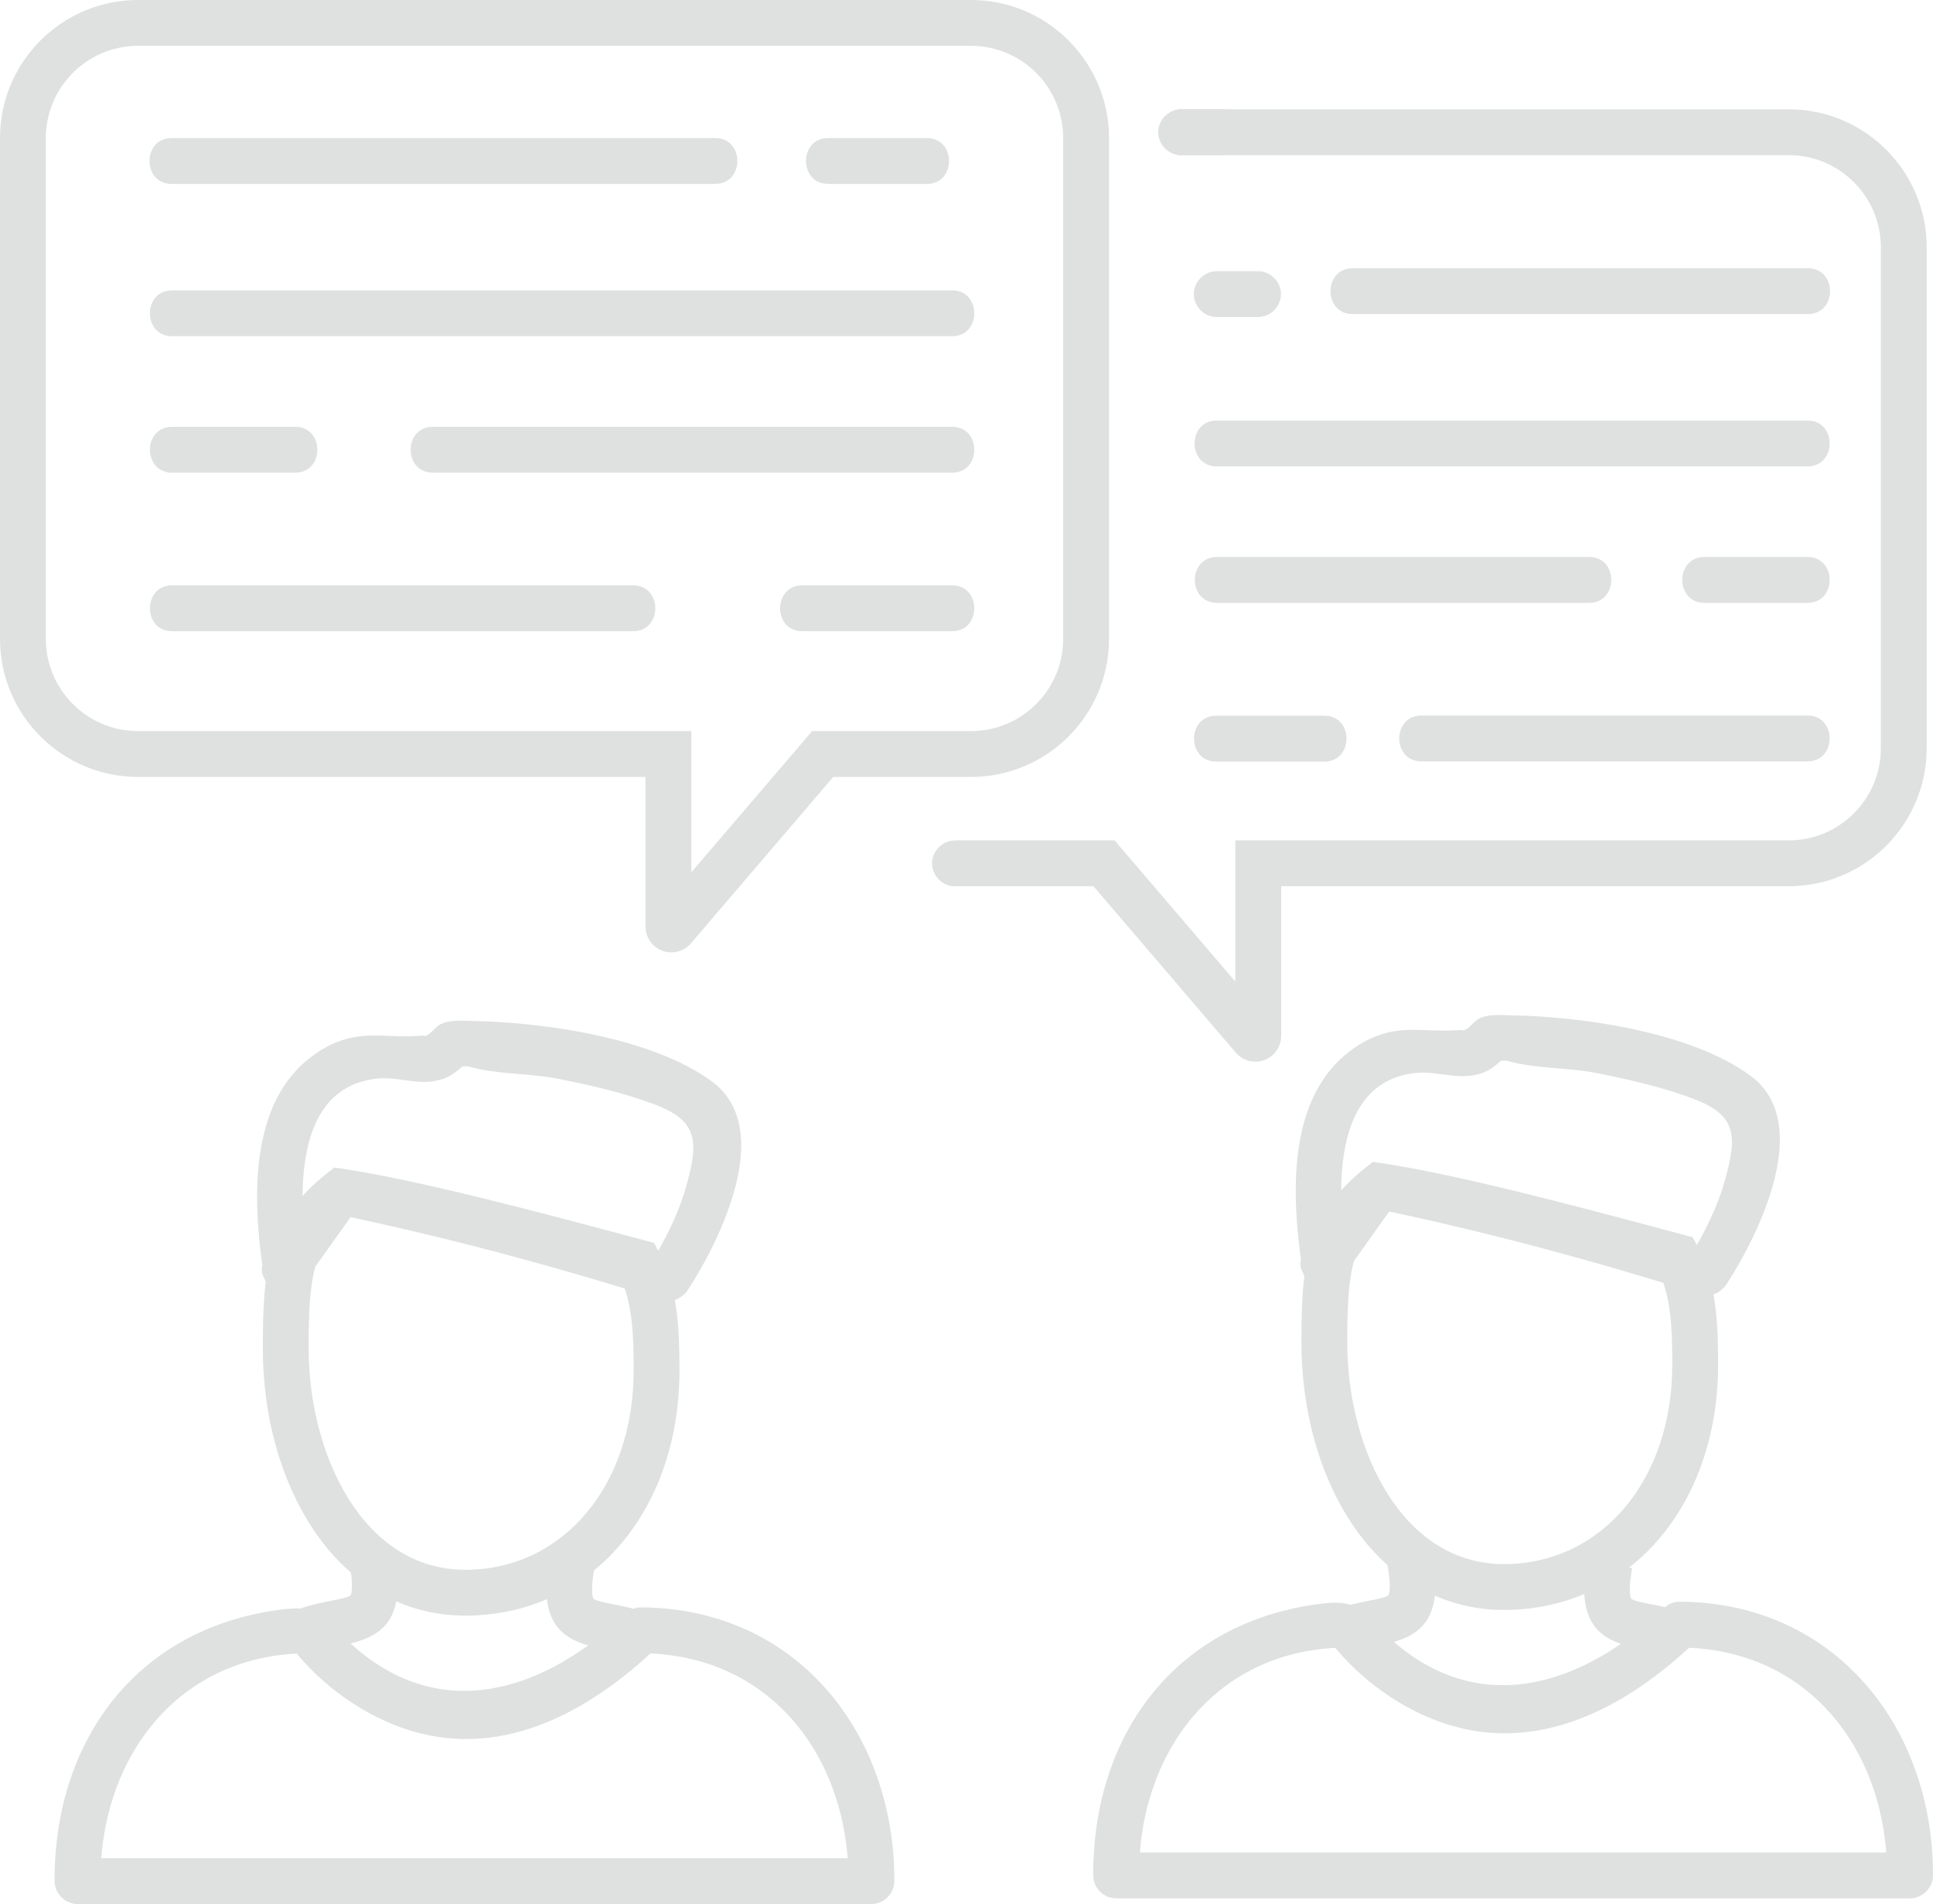<?xml version="1.0" encoding="utf-8"?>
<!-- Generator: Adobe Illustrator 17.0.0, SVG Export Plug-In . SVG Version: 6.00 Build 0)  -->
<!DOCTYPE svg PUBLIC "-//W3C//DTD SVG 1.1//EN" "http://www.w3.org/Graphics/SVG/1.1/DTD/svg11.dtd">
<svg version="1.1" id="Слой_1" xmlns="http://www.w3.org/2000/svg" xmlns:xlink="http://www.w3.org/1999/xlink" x="0px" y="0px"
	 width="189.764px" height="186.882px" viewBox="0 0 189.764 186.882" enable-background="new 0 0 189.764 186.882"
	 xml:space="preserve">
<g>
	<path fill="#dfe0e0" d="M62.988,162.268c12.706,0.09,20.341,10.252,20.313,22.364l2.25-2.25H7.606
		c0.75,0.75,1.5,1.5,2.25,2.25c-0.029-12.109,7.607-22.274,20.313-22.364c-0.648-0.371-1.295-0.743-1.943-1.114
		c2.734,3.72,6.7,6.765,11.031,8.357c9.556,3.513,18.475-1.34,25.322-7.902c2.095-2.008-1.09-5.187-3.182-3.182
		c-7.858,7.531-18.034,10.911-26.832,3.014c-2.501-2.245-2.822-3.923-6.501-3.513c-14.316,1.595-22.741,12.573-22.708,26.704
		c0.003,1.217,1.028,2.25,2.25,2.25c25.982,0,51.963,0,77.945,0c1.219,0,2.247-1.031,2.25-2.25
		c0.034-14.559-9.622-26.757-24.813-26.864C60.092,157.748,60.089,162.248,62.988,162.268"/>
	<path fill="#dfe0e0" d="M30.906,162.144l-1.475-4.252c1.142-0.395,2.219-0.607,3.085-0.776
		c0.646-0.127,1.728-0.339,1.903-0.532c0.003-0.004,0.36-0.534-0.092-3.011l4.426-0.809c1.257,6.877-1.824,8.071-5.371,8.767
		C32.579,161.689,31.749,161.851,30.906,162.144"/>
	<path fill="#dfe0e0" d="M61.772,162.478c-0.843-0.292-1.673-0.455-2.475-0.612
		c-3.549-0.696-6.63-1.89-5.372-8.768l4.426,0.811c-0.453,2.475-0.096,3.006-0.092,3.009c0.175,0.193,1.257,0.405,1.904,0.532
		c0.865,0.17,1.942,0.381,3.084,0.776L61.772,162.478z"/>
	<path fill="#dfe0e0" d="M132.782,162.144l-1.475-4.252c1.142-0.395,2.219-0.607,3.085-0.776
		c0.647-0.127,1.729-0.339,1.903-0.532c0.004-0.004,0.361-0.533-0.091-3.011l4.426-0.809c1.257,6.877-1.824,8.071-5.372,8.767
		C134.455,161.689,133.625,161.851,132.782,162.144"/>
	<path fill="#dfe0e0" d="M163.649,162.478c-0.843-0.292-1.673-0.455-2.475-0.612
		c-3.549-0.696-6.63-1.89-5.373-8.767l4.426,0.809c-0.452,2.478-0.095,3.007-0.091,3.01c0.174,0.193,1.256,0.405,1.904,0.532
		c0.865,0.17,1.942,0.381,3.084,0.776L163.649,162.478z"/>
	<path fill="#dfe0e0" d="M45.671,158.576c-5.992,0-11.295-3.014-14.934-8.487
		c-3.184-4.787-4.937-11.097-4.937-17.768c0-7.579,0.421-12.513,6.252-17.119l0.764-0.604l0.964,0.144
		c7.429,1.111,19.315,4.284,27.181,6.383l3.251,0.867l0.459,0.878c1.878,3.591,2.034,7.554,2.034,11.638
		C66.705,148.453,57.859,158.576,45.671,158.576 M34.106,119.349c-3.445,3.067-3.806,6.312-3.806,12.972
		c0,10.546,5.387,21.755,15.371,21.755c9.581,0,16.534-8.23,16.534-19.568c0-3.255-0.092-6.183-1.121-8.693l-1.284-0.342
		C52.38,123.493,41.336,120.544,34.106,119.349"/>
	<path fill="#dfe0e0" d="M30.22,123.937c-0.906-6.17-1.591-17.196,6.822-18.072
		c1.908-0.198,3.78,0.584,5.69,0.225c1.353-0.255,1.871-0.745,2.861-1.578c1.047-0.882-0.678,0.196-0.697,0.198
		c0.314-0.037,0.912-0.09,1.186-0.012c2.683,0.77,5.933,0.629,8.716,1.185c3.192,0.636,6.44,1.369,9.49,2.526
		c4.163,1.579,4.343,3.536,3.092,7.982c-0.784,2.786-2.142,5.488-3.717,7.916c0.847-0.345,1.694-0.689,2.541-1.034
		c-10.748-3.391-21.127-6.179-32.159-8.476c-1.064-0.221-1.926,0.172-2.541,1.034l-5.396,7.569
		c-1.685,2.362,2.216,4.611,3.885,2.271c1.799-2.523,3.598-5.046,5.397-7.568c-0.847,0.344-1.694,0.689-2.541,1.034
		c11.032,2.296,21.41,5.085,32.159,8.475c0.981,0.31,2.01-0.216,2.541-1.034c3.218-4.959,8.548-15.833,2.367-20.411
		c-5.81-4.303-16.467-5.829-23.522-5.955c-1.008-0.018-2.28-0.152-3.205,0.35c-0.434,0.235-0.864,0.864-1.227,1.021
		c-1.229,0.532,0.541-0.023-0.745,0.081c-3.412,0.276-5.926-0.732-9.312,1.18c-7.666,4.327-7.136,14.716-6.024,22.289
		C26.3,127.988,30.637,126.774,30.22,123.937"/>
	<path fill="#dfe0e0" d="M164.951,161.709c12.706,0.09,20.341,10.252,20.313,22.364l2.25-2.25h-77.945
		l2.25,2.25c-0.029-12.109,7.607-22.274,20.313-22.364c-0.648-0.371-1.295-0.743-1.943-1.114c2.734,3.72,6.7,6.765,11.031,8.357
		c9.556,3.513,18.475-1.34,25.322-7.902c2.095-2.008-1.09-5.187-3.182-3.182c-7.858,7.531-18.034,10.911-26.832,3.014
		c-2.501-2.245-2.822-3.923-6.501-3.513c-14.316,1.595-22.741,12.573-22.708,26.704c0.003,1.217,1.028,2.25,2.25,2.25h77.945
		c1.219,0,2.247-1.031,2.25-2.25c0.034-14.559-9.622-26.757-24.813-26.864C162.055,157.189,162.052,161.689,164.951,161.709"/>
	<path fill="#dfe0e0" d="M147.634,158.018c-5.992,0-11.295-3.014-14.934-8.487
		c-3.184-4.787-4.937-11.097-4.937-17.768c0-7.579,0.421-12.513,6.252-17.119l0.764-0.604l0.964,0.144
		c7.426,1.11,19.31,4.283,27.174,6.381l3.259,0.869l0.459,0.878c1.877,3.592,2.033,7.555,2.033,11.638
		C168.668,147.895,159.822,158.018,147.634,158.018 M136.069,118.791c-3.445,3.067-3.806,6.312-3.806,12.972
		c0,10.546,5.387,21.755,15.371,21.755c9.581,0,16.534-8.23,16.534-19.568c0-3.255-0.092-6.183-1.12-8.693l-1.292-0.344
		C154.338,122.933,143.298,119.986,136.069,118.791"/>
	<path fill="#dfe0e0" d="M132.183,123.379c-0.906-6.17-1.591-17.196,6.822-18.072
		c1.908-0.198,3.78,0.584,5.69,0.225c1.353-0.255,1.871-0.745,2.861-1.578c1.047-0.882-0.678,0.196-0.697,0.198
		c0.314-0.037,0.912-0.09,1.186-0.012c2.683,0.77,5.933,0.629,8.716,1.185c3.192,0.636,6.44,1.369,9.49,2.526
		c4.163,1.579,4.343,3.536,3.092,7.982c-0.784,2.786-2.142,5.488-3.717,7.916l2.541-1.034c-10.748-3.391-21.127-6.179-32.159-8.476
		c-1.064-0.221-1.926,0.172-2.541,1.034c-1.799,2.523-3.598,5.046-5.396,7.569c-1.685,2.362,2.216,4.611,3.885,2.271
		c1.799-2.523,3.598-5.046,5.397-7.568c-0.847,0.344-1.694,0.689-2.541,1.034c11.032,2.296,21.411,5.085,32.159,8.475
		c0.981,0.31,2.01-0.216,2.541-1.034c3.218-4.959,8.548-15.833,2.367-20.411c-5.81-4.303-16.467-5.829-23.522-5.955
		c-1.008-0.018-2.28-0.152-3.205,0.35c-0.434,0.235-0.864,0.864-1.227,1.021c-1.229,0.532,0.541-0.023-0.745,0.081
		c-3.412,0.276-5.926-0.732-9.312,1.18c-7.666,4.327-7.136,14.716-6.024,22.289C128.263,127.43,132.6,126.216,132.183,123.379"/>
	<path fill="#dfe0e0" d="M65.898,93.477c-0.292,0-0.587-0.05-0.872-0.155
		c-0.991-0.365-1.657-1.321-1.657-2.377V76.256H13.544C6.076,76.256,0,70.18,0,62.712V13.544C0,6.076,6.076,0,13.544,0h81.785
		c7.468,0,13.544,6.076,13.544,13.544v49.168c0,7.468-6.076,13.544-13.544,13.544H81.8L67.828,92.592
		C67.34,93.164,66.626,93.477,65.898,93.477 M64.409,89.666c-0.001,0.001-0.002,0.001-0.002,0.002L64.409,89.666z M13.544,4.5
		C8.557,4.5,4.5,8.557,4.5,13.544v49.168c0,4.988,4.057,9.044,9.044,9.044h54.325v13.865l11.859-13.865h15.601
		c4.987,0,9.044-4.056,9.044-9.044V13.544c0-4.987-4.057-9.044-9.044-9.044H13.544z"/>
	<path fill="#dfe0e0" d="M123.248,104.205c-0.729,0-1.443-0.314-1.932-0.887l-13.971-16.334H93.816v-4.5
		h15.602l11.858,13.864V82.484h54.325c4.987,0,9.044-4.057,9.044-9.044V24.272c0-4.987-4.057-9.044-9.044-9.044h-60.03v-4.501h60.03
		c7.468,0,13.544,6.076,13.544,13.545V73.44c0,7.468-6.076,13.544-13.544,13.544h-49.825v14.688c0,1.057-0.666,2.012-1.657,2.377
		C123.836,104.155,123.54,104.205,123.248,104.205 M124.734,100.392l0.003,0.002C124.736,100.393,124.735,100.393,124.734,100.392"
		/>
	<path fill="#dfe0e0" d="M16.848,18.051h53.366c2.896,0,2.901-4.5,0-4.5H16.848
		C13.952,13.551,13.948,18.051,16.848,18.051"/>
	<path fill="#dfe0e0" d="M16.892,32.999h76.583c2.895,0,2.9-4.5,0-4.5H16.892
		C13.996,28.499,13.992,32.999,16.892,32.999"/>
	<path fill="#dfe0e0" d="M16.892,46.392h12.09c2.895,0,2.9-4.5,0-4.5h-12.09
		C13.996,41.892,13.992,46.392,16.892,46.392"/>
	<path fill="#dfe0e0" d="M42.488,46.392h50.986c2.896,0,2.901-4.5,0-4.5H42.488
		C39.592,41.892,39.588,46.392,42.488,46.392"/>
	<path fill="#dfe0e0" d="M16.892,61.952h45.266c2.896,0,2.9-4.5,0-4.5H16.892
		C13.996,57.452,13.992,61.952,16.892,61.952"/>
	<path fill="#dfe0e0" d="M78.758,61.952h14.716c2.896,0,2.901-4.5,0-4.5H78.758
		C75.862,57.452,75.858,61.952,78.758,61.952"/>
	<path fill="#dfe0e0" d="M81.298,18.051h9.695c2.895,0,2.9-4.5,0-4.5h-9.695
		C78.402,13.551,78.398,18.051,81.298,18.051"/>
	<path fill="#dfe0e0" d="M177.483,26.328h-44.695c-2.895,0-2.9,4.5,0,4.5h44.695
		C180.379,30.828,180.383,26.328,177.483,26.328"/>
	<path fill="#dfe0e0" d="M177.447,41.277h-58.001c-2.895,0-2.9,4.5,0,4.5h58.001
		C180.343,45.777,180.347,41.277,177.447,41.277"/>
	<path fill="#dfe0e0" d="M177.447,54.669h-10.125c-2.896,0-2.9,4.5,0,4.5h10.125
		C180.343,59.169,180.347,54.669,177.447,54.669"/>
	<path fill="#dfe0e0" d="M156.01,54.669h-36.539c-2.895,0-2.9,4.5,0,4.5h36.539
		C158.906,59.169,158.91,54.669,156.01,54.669"/>
	<path fill="#dfe0e0" d="M177.447,70.229h-37.911c-2.895,0-2.9,4.5,0,4.5h37.911
		C180.343,74.729,180.347,70.229,177.447,70.229"/>
	<path fill="#dfe0e0" d="M130.014,70.249h-10.622c-2.896,0-2.901,4.5,0,4.5h10.622
		C132.91,74.749,132.914,70.249,130.014,70.249"/>
	<path fill="#dfe0e0" d="M123.506,26.617h-4.06c-1.216,0-2.25,1.034-2.25,2.25
		c0,1.22,1.03,2.25,2.25,2.25h4.06c1.216,0,2.25-1.034,2.25-2.25C125.756,27.647,124.726,26.617,123.506,26.617"/>
	<path fill="#dfe0e0" d="M97.808,82.493h-4.06c-1.216,0-2.25,1.034-2.25,2.25
		c0,1.22,1.03,2.25,2.25,2.25h4.06c1.216,0,2.25-1.034,2.25-2.25C100.058,83.523,99.028,82.493,97.808,82.493"/>
	<path fill="#dfe0e0" d="M120.007,10.727h-4.06c-1.216,0-2.25,1.034-2.25,2.25
		c0,1.22,1.03,2.25,2.25,2.25h4.06c1.216,0,2.25-1.034,2.25-2.25C122.257,11.757,121.227,10.727,120.007,10.727"/>
</g>
</svg>

